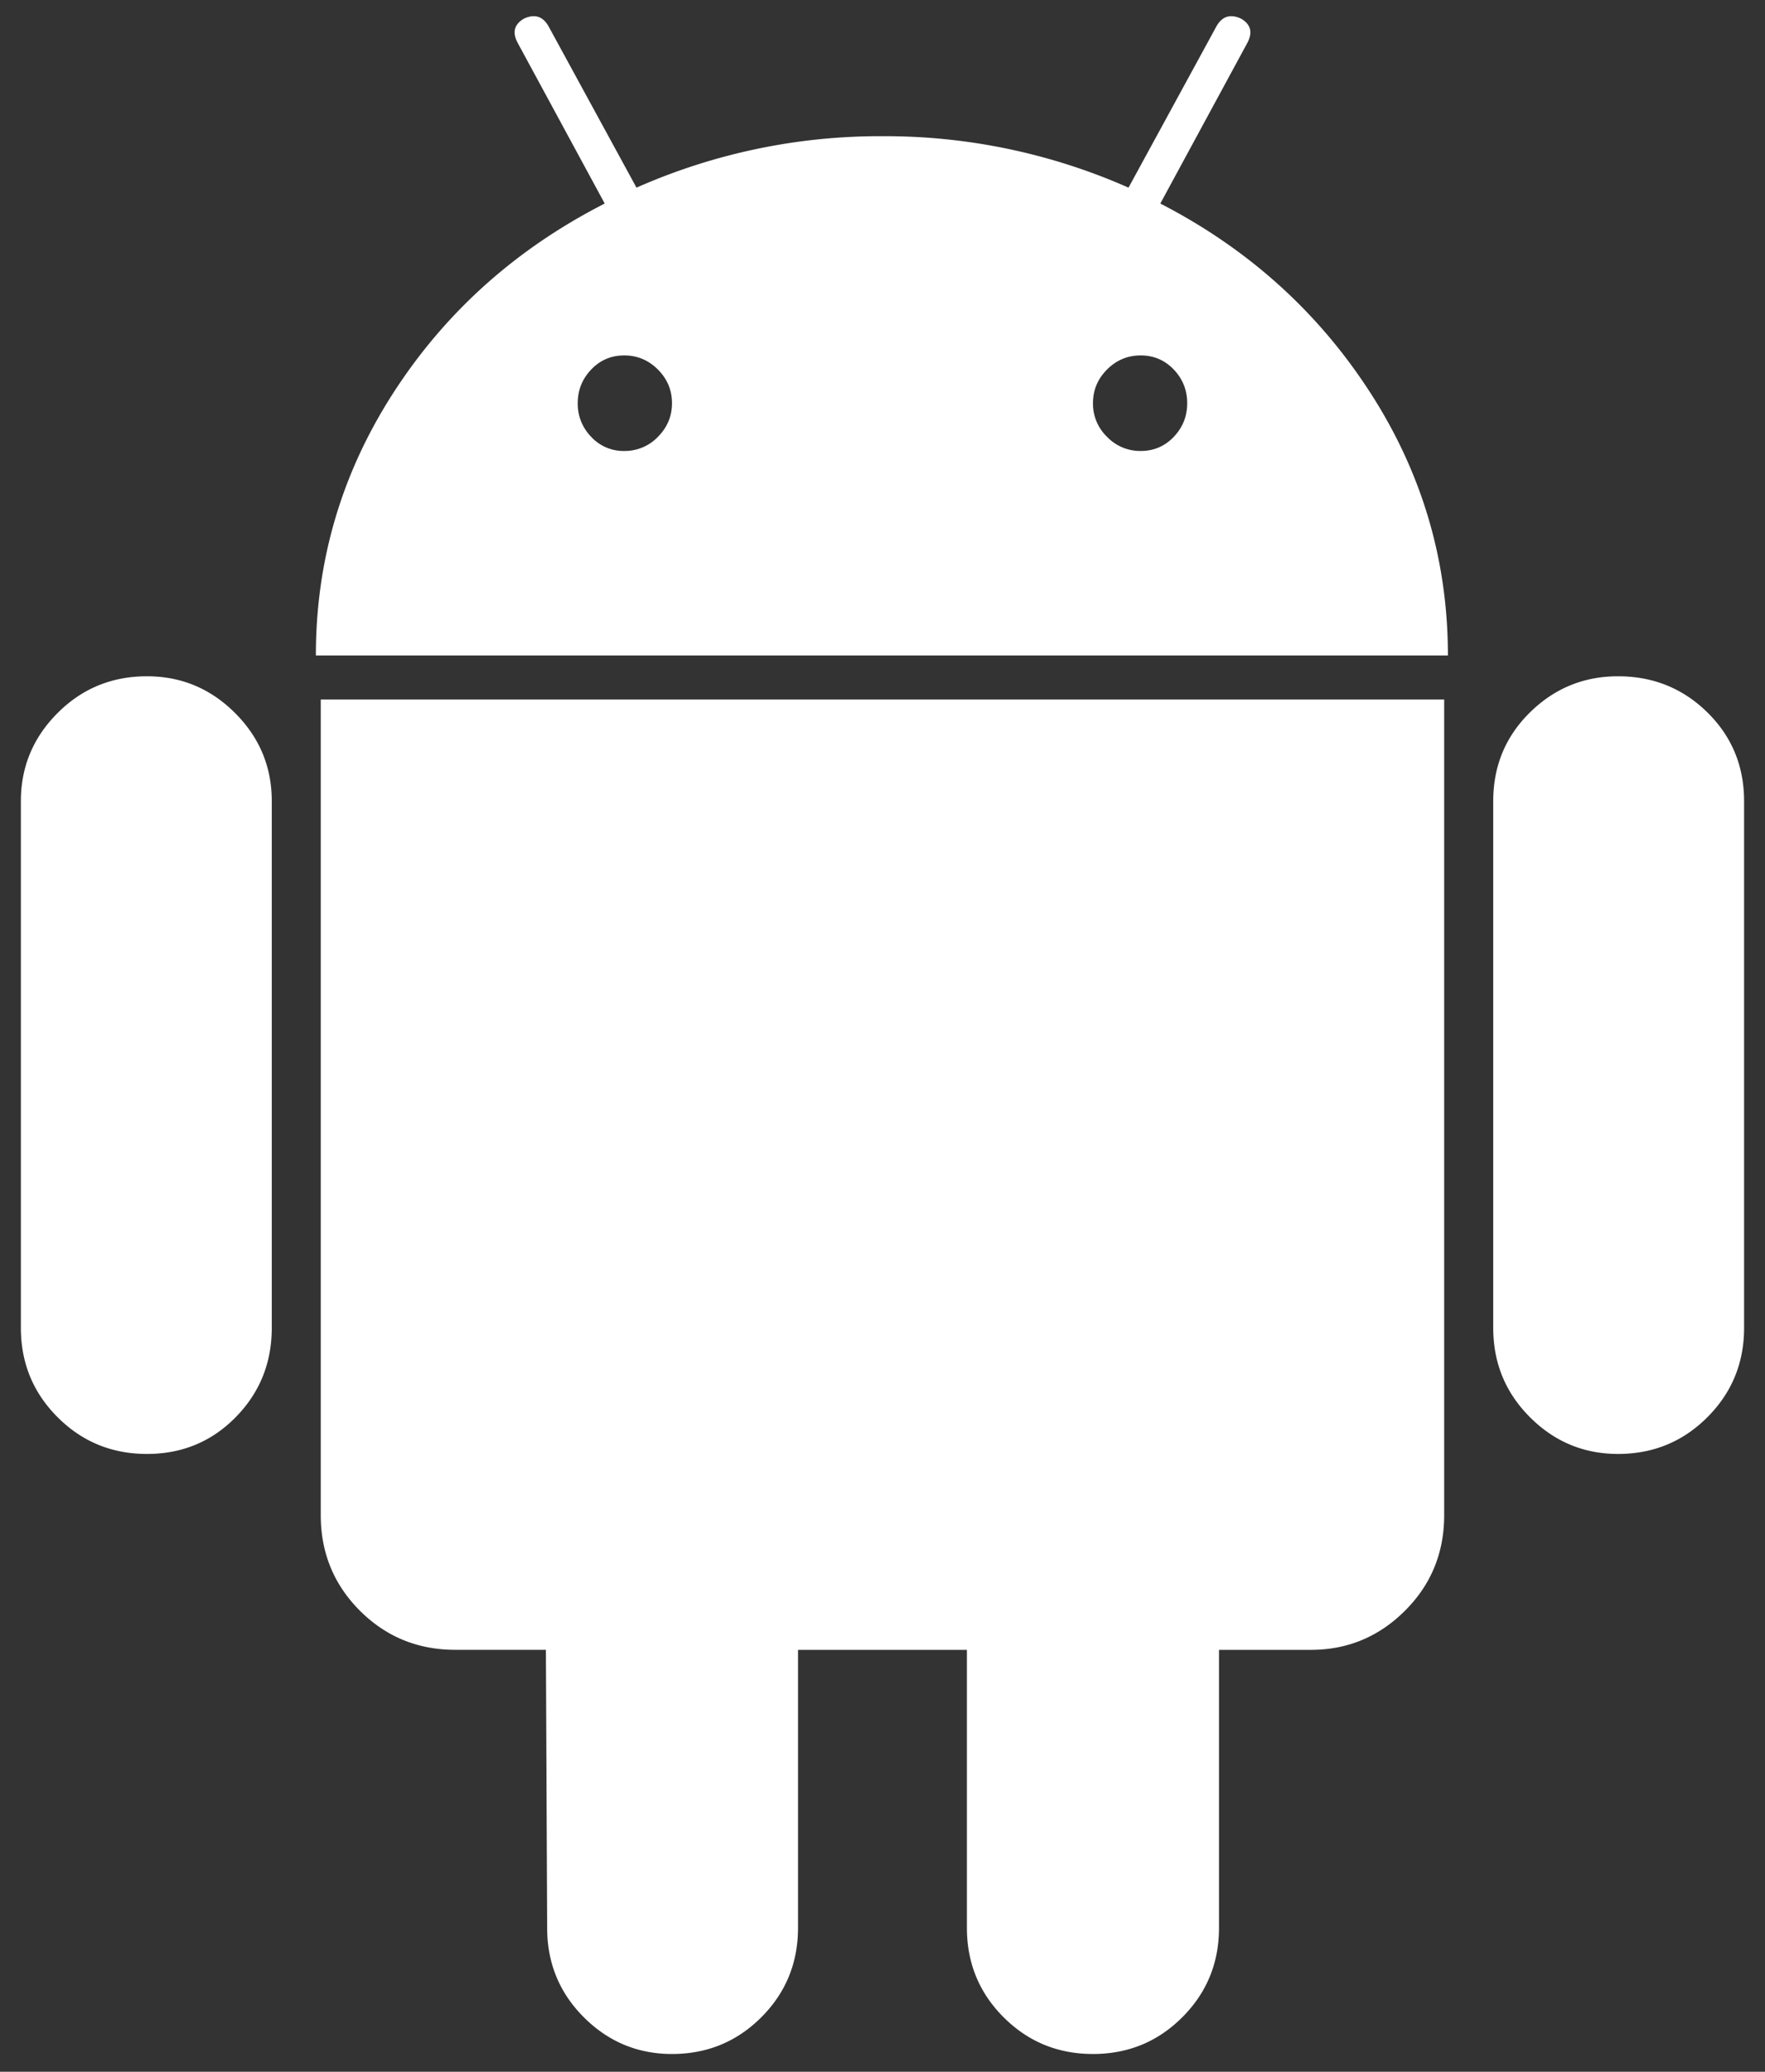 <svg width="52" height="61" fill="none" xmlns="http://www.w3.org/2000/svg"><rect width="100%" height="100%" fill="#333333" stroke="none"/><path d="M4.329 19.912c-1.034 0-1.911.36-2.632 1.082-.721.72-1.082 1.586-1.082 2.596v15.504c0 1.035.36 1.912 1.082 2.633.72.721 1.598 1.082 2.632 1.082 1.033 0 1.905-.36 2.615-1.082.708-.721 1.063-1.597 1.063-2.633V23.59c0-1.01-.36-1.875-1.081-2.596-.722-.721-1.587-1.082-2.597-1.082zM34.185 5.993l2.56-4.723c.168-.313.108-.552-.18-.72-.313-.146-.553-.073-.721.215l-2.596 4.76A17.727 17.727 0 0026 4.01a17.74 17.74 0 00-7.248 1.515L16.156.765c-.168-.288-.409-.36-.72-.216-.29.17-.35.408-.18.721l2.56 4.723c-2.596 1.324-4.664 3.168-6.202 5.535-1.539 2.37-2.308 4.958-2.308 7.771h33.352c0-2.812-.77-5.401-2.308-7.77-1.538-2.368-3.594-4.212-6.165-5.536zm-14.802 6.87a1.352 1.352 0 01-.992.415 1.29 1.29 0 01-.973-.416 1.382 1.382 0 01-.397-.991c0-.384.133-.714.397-.991s.589-.415.973-.415c.385 0 .715.139.992.415.276.277.415.607.415.991 0 .385-.14.715-.415.991zm15.198 0c-.265.277-.59.415-.973.415a1.35 1.35 0 01-.992-.416 1.35 1.35 0 01-.415-.991c0-.384.138-.714.414-.991.277-.277.607-.415.993-.415.384 0 .708.139.973.415.264.277.396.607.396.991 0 .385-.132.715-.396.991zM9.45 44.61c0 1.107.384 2.044 1.152 2.813.77.769 1.707 1.153 2.813 1.153h2.668l.037 8.186c0 1.034.36 1.912 1.081 2.633.721.72 1.587 1.081 2.596 1.081 1.034 0 1.911-.36 2.633-1.081.72-.721 1.081-1.6 1.081-2.633v-8.185h4.976v8.185c0 1.034.36 1.912 1.081 2.633.722.72 1.598 1.081 2.632 1.081 1.033 0 1.911-.36 2.632-1.081.721-.721 1.082-1.6 1.082-2.633v-8.185h2.704c1.082 0 2.007-.385 2.777-1.154.769-.768 1.153-1.705 1.153-2.812V20.596H9.45V44.61zm38.22-24.698c-1.01 0-1.874.355-2.595 1.064-.721.71-1.082 1.581-1.082 2.614v15.504c0 1.035.36 1.912 1.082 2.633.72.721 1.587 1.082 2.596 1.082 1.033 0 1.91-.36 2.632-1.082.72-.721 1.081-1.597 1.081-2.633V23.59c0-1.033-.36-1.904-1.081-2.614-.721-.709-1.599-1.064-2.632-1.064z" fill="#fff"/></svg>